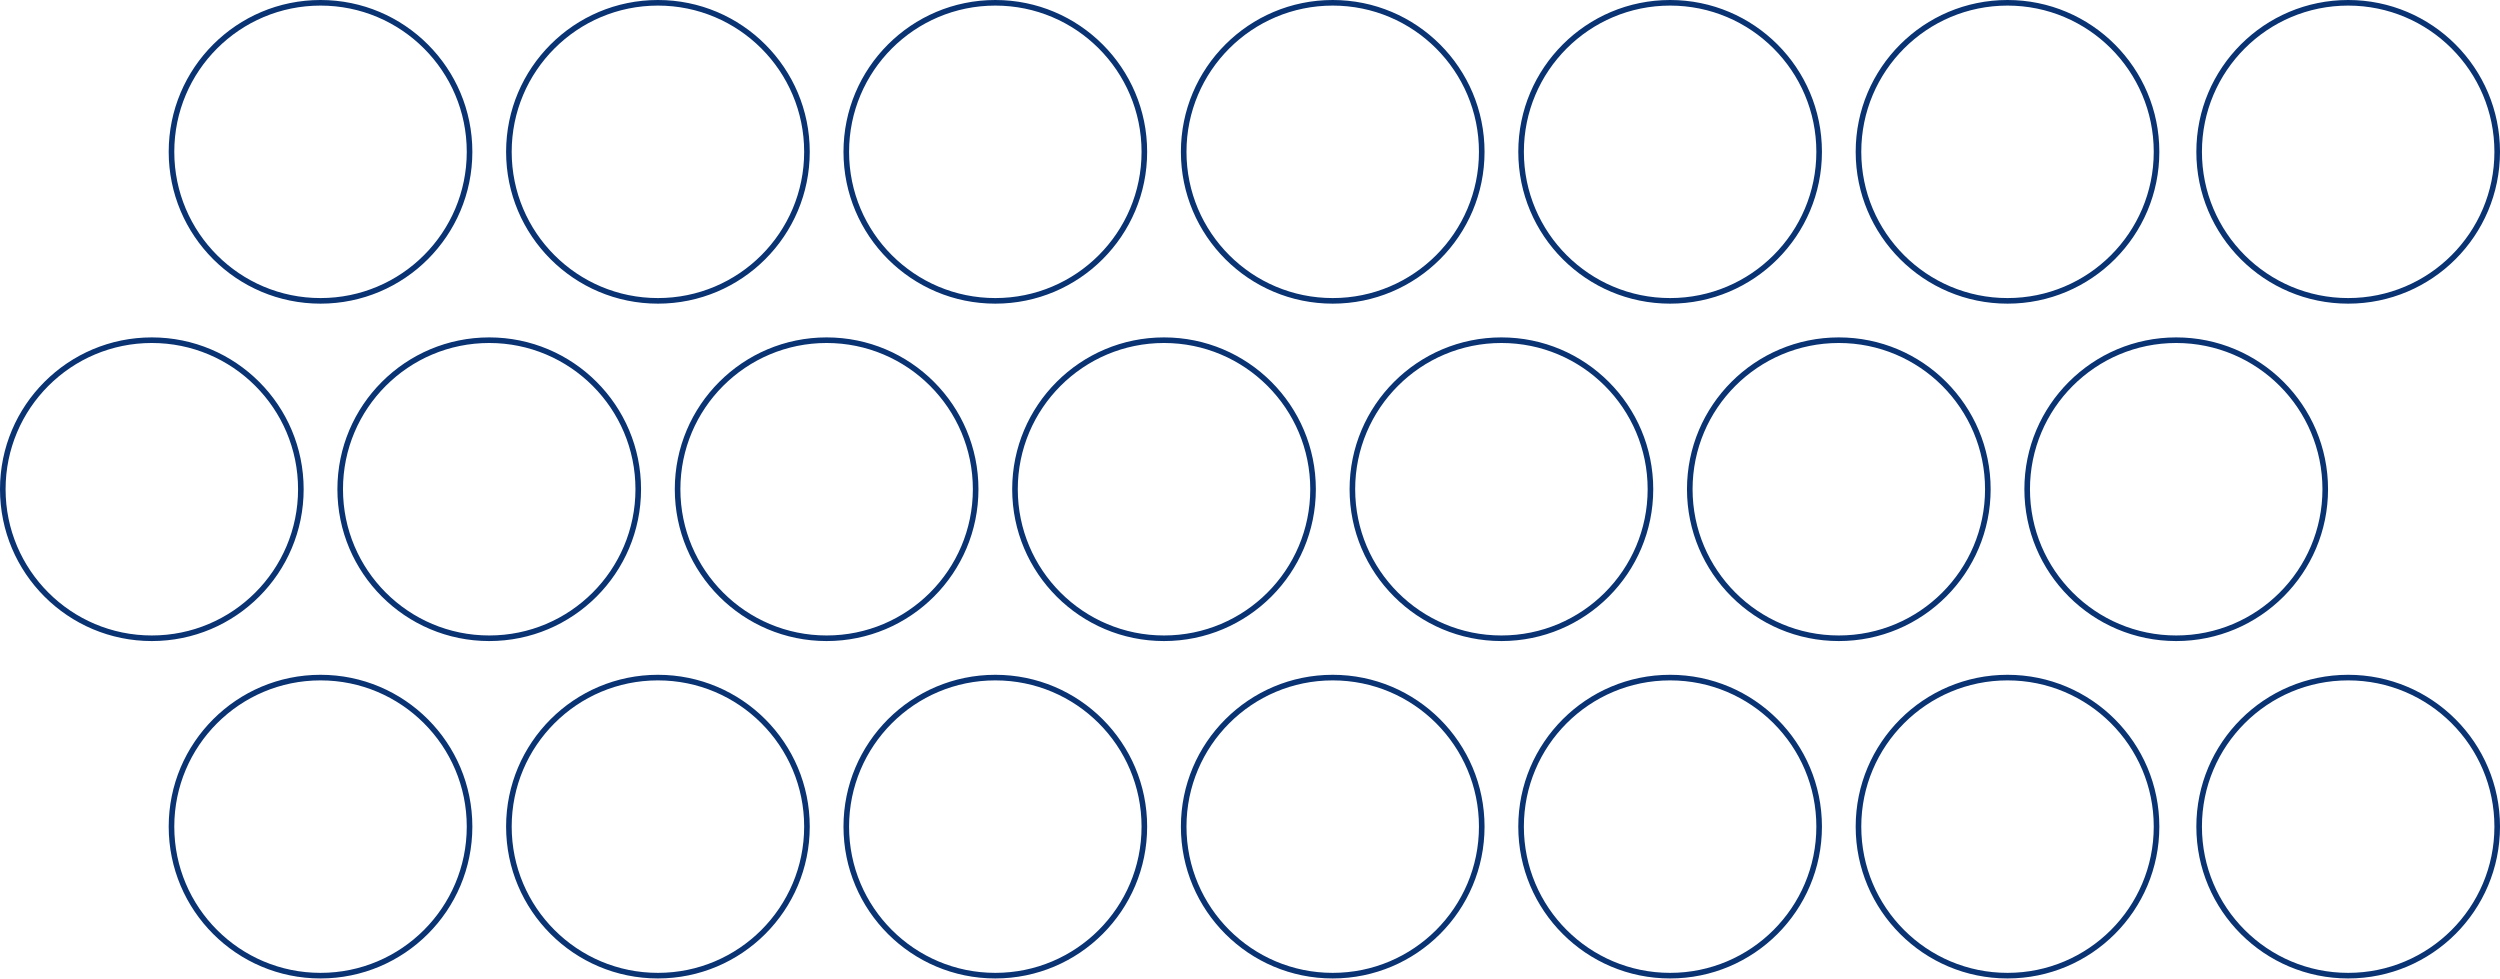 <svg width="447" height="175" viewBox="0 0 447 175" fill="none" xmlns="http://www.w3.org/2000/svg">
<path d="M83.957 27.147C83.957 41.864 72.027 53.794 57.31 53.794C42.593 53.794 30.663 41.864 30.663 27.147C30.663 12.43 42.593 0.5 57.31 0.5C72.027 0.5 83.957 12.43 83.957 27.147ZM144.284 27.147C144.284 41.864 132.354 53.794 117.637 53.794C102.92 53.794 90.99 41.864 90.99 27.147C90.99 12.43 102.92 0.5 117.637 0.5C132.354 0.5 144.284 12.43 144.284 27.147ZM204.61 27.147C204.61 41.864 192.68 53.794 177.963 53.794C163.247 53.794 151.316 41.864 151.316 27.147C151.316 12.43 163.247 0.5 177.963 0.5C192.68 0.5 204.61 12.43 204.61 27.147ZM264.937 27.147C264.937 41.864 253.007 53.794 238.29 53.794C223.573 53.794 211.643 41.864 211.643 27.147C211.643 12.43 223.573 0.5 238.29 0.5C253.007 0.5 264.937 12.43 264.937 27.147ZM325.263 27.147C325.263 41.864 313.333 53.794 298.616 53.794C283.9 53.794 271.97 41.864 271.97 27.147C271.97 12.43 283.9 0.5 298.616 0.5C313.333 0.5 325.263 12.43 325.263 27.147ZM385.59 27.147C385.59 41.864 373.66 53.794 358.943 53.794C344.226 53.794 332.296 41.864 332.296 27.147C332.296 12.43 344.226 0.5 358.943 0.5C373.66 0.5 385.59 12.43 385.59 27.147ZM114.12 87.474C114.12 102.19 102.19 114.121 87.474 114.121C72.757 114.121 60.827 102.19 60.827 87.474C60.827 72.757 72.757 60.827 87.474 60.827C102.19 60.827 114.12 72.757 114.12 87.474ZM53.794 87.474C53.794 102.19 41.864 114.121 27.147 114.121C12.43 114.121 0.5 102.19 0.5 87.474C0.5 72.757 12.43 60.827 27.147 60.827C41.864 60.827 53.794 72.757 53.794 87.474ZM174.447 87.474C174.447 102.19 162.517 114.121 147.8 114.121C133.083 114.121 121.153 102.19 121.153 87.474C121.153 72.757 133.083 60.827 147.8 60.827C162.517 60.827 174.447 72.757 174.447 87.474ZM234.774 87.474C234.774 102.19 222.843 114.121 208.127 114.121C193.41 114.121 181.48 102.19 181.48 87.474C181.48 72.757 193.41 60.827 208.127 60.827C222.843 60.827 234.774 72.757 234.774 87.474ZM295.1 87.474C295.1 102.19 283.17 114.121 268.453 114.121C253.736 114.121 241.806 102.19 241.806 87.474C241.806 72.757 253.736 60.827 268.453 60.827C283.17 60.827 295.1 72.757 295.1 87.474ZM355.427 87.474C355.427 102.19 343.496 114.121 328.78 114.121C314.063 114.121 302.133 102.19 302.133 87.474C302.133 72.757 314.063 60.827 328.78 60.827C343.496 60.827 355.427 72.757 355.427 87.474ZM415.753 87.474C415.753 102.19 403.823 114.121 389.106 114.121C374.39 114.121 362.459 102.19 362.459 87.474C362.459 72.757 374.39 60.827 389.106 60.827C403.823 60.827 415.753 72.757 415.753 87.474ZM83.957 147.8C83.957 162.517 72.027 174.447 57.31 174.447C42.593 174.447 30.663 162.517 30.663 147.8C30.663 133.084 42.593 121.153 57.31 121.153C72.027 121.153 83.957 133.084 83.957 147.8ZM144.284 147.8C144.284 162.517 132.353 174.447 117.637 174.447C102.92 174.447 90.99 162.517 90.99 147.8C90.99 133.084 102.92 121.153 117.637 121.153C132.353 121.153 144.284 133.084 144.284 147.8ZM204.61 147.8C204.61 162.517 192.68 174.447 177.963 174.447C163.247 174.447 151.316 162.517 151.316 147.8C151.316 133.084 163.247 121.153 177.963 121.153C192.68 121.153 204.61 133.084 204.61 147.8ZM264.937 147.8C264.937 162.517 253.007 174.447 238.29 174.447C223.573 174.447 211.643 162.517 211.643 147.8C211.643 133.084 223.573 121.153 238.29 121.153C253.007 121.153 264.937 133.084 264.937 147.8ZM325.263 147.8C325.263 162.517 313.333 174.447 298.616 174.447C283.9 174.447 271.969 162.517 271.969 147.8C271.969 133.084 283.9 121.153 298.616 121.153C313.333 121.153 325.263 133.084 325.263 147.8ZM385.59 147.8C385.59 162.517 373.66 174.447 358.943 174.447C344.226 174.447 332.296 162.517 332.296 147.8C332.296 133.084 344.226 121.153 358.943 121.153C373.66 121.153 385.59 133.084 385.59 147.8ZM446.5 147.8C446.5 162.517 434.57 174.447 419.853 174.447C405.136 174.447 393.206 162.517 393.206 147.8C393.206 133.084 405.136 121.153 419.853 121.153C434.57 121.153 446.5 133.084 446.5 147.8ZM446.5 27.147C446.5 41.864 434.57 53.794 419.853 53.794C405.136 53.794 393.206 41.864 393.206 27.147C393.206 12.43 405.136 0.5 419.853 0.5C434.57 0.5 446.5 12.43 446.5 27.147Z" stroke="#093373"/>
</svg>
